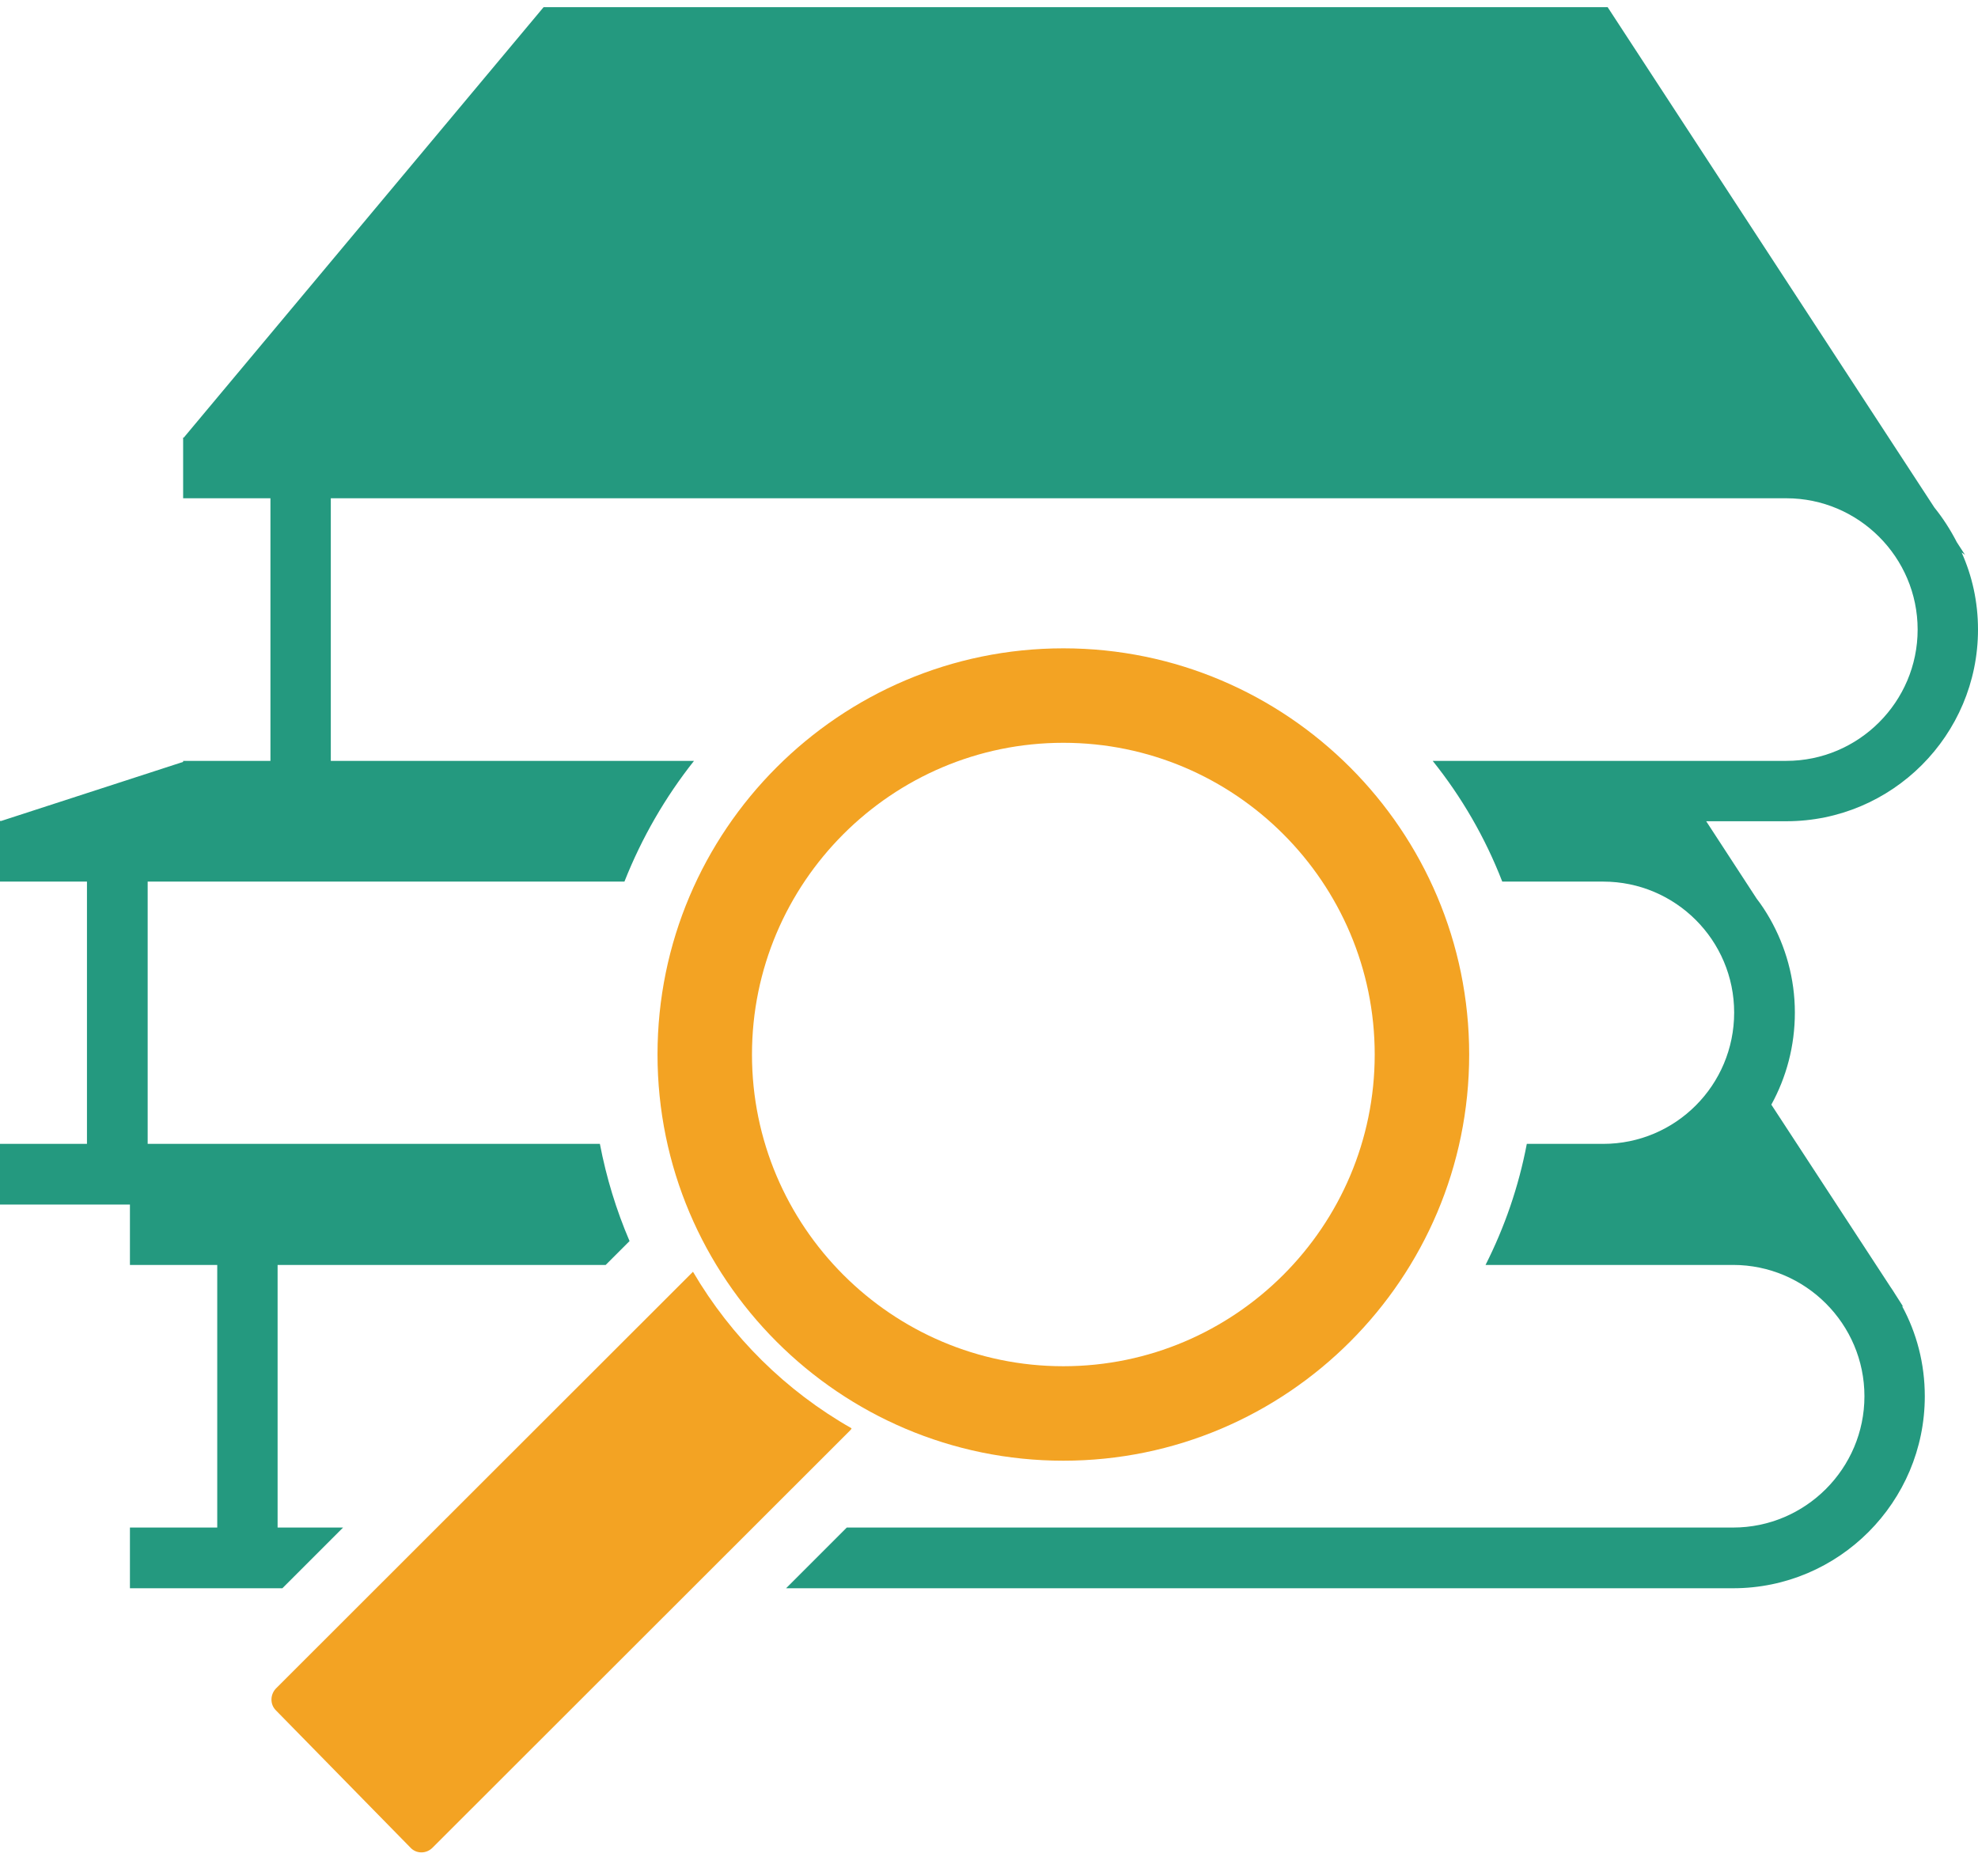 <?xml version="1.0" encoding="utf-8"?>
<!-- Generator: Avocode 0.4.0 - http://avocode.com -->
<svg height="55" width="58" xmlns:xlink="http://www.w3.org/1999/xlink" xmlns="http://www.w3.org/2000/svg" viewBox="0 0 58 55">
    <path fill="#f3a323" fill-rule="evenodd" d="M 24.97 41.88 C 23.05 40.79 21.44 39.2 20.32 37.29 L 8.1 49.5 C 7.92 49.68 7.91 49.97 8.09 50.15 L 12.04 54.18 C 12.21 54.36 12.5 54.36 12.68 54.18 L 24.92 41.95 C 24.94 41.93 24.96 41.91 24.97 41.88" />
    <path fill="#f3a323" fill-rule="evenodd" d="M 31.18 21.78 C 36.21 21.78 40.31 25.88 40.31 30.92 C 40.31 35.96 36.21 40.06 31.18 40.06 C 26.15 40.06 22.05 35.96 22.05 30.92 C 22.05 25.88 26.15 21.78 31.18 21.78 M 31.18 42.83 C 37.74 42.83 43.08 37.49 43.08 30.92 C 43.08 24.35 37.74 19.01 31.18 19.01 C 24.62 19.01 19.28 24.35 19.28 30.92 C 19.28 37.49 24.62 42.83 31.18 42.83" />
    <path fill="none" fill-rule="evenodd" d="M 58 0.22 L 0 0.22 L 0 46.57 L 58 46.57 L 58 0.22 L 58 0.22 Z M 58 0.22" />
    <path fill="#24997f" fill-rule="evenodd" d="M 55.81 38.32 L 55.58 37.96 C 55.53 37.88 55.48 37.8 55.43 37.73 L 51.94 32.39 C 52.38 31.59 52.63 30.67 52.63 29.69 C 52.63 28.69 52.36 27.75 51.9 26.94 L 51.9 26.94 L 51.9 26.94 C 51.78 26.73 51.65 26.53 51.51 26.35 L 50.03 24.08 L 52.38 24.08 C 55.48 24.08 58 21.56 58 18.46 C 58 17.65 57.83 16.89 57.52 16.2 L 57.62 16.27 L 57.38 15.9 C 57.19 15.53 56.97 15.19 56.72 14.88 L 47.14 0.21 L 15.94 0.21 L 5.39 12.83 L 5.37 12.83 L 5.37 14.61 L 7.93 14.61 L 7.93 22.31 L 5.37 22.31 L 5.37 22.34 L 0.04 24.07 L 0 24.07 L 0 25.85 L 2.55 25.85 L 2.55 33.54 L 0 33.54 L 0 35.32 L 3.81 35.32 L 3.81 37.09 L 6.37 37.09 L 6.37 44.79 L 3.81 44.79 L 3.81 46.57 L 8.28 46.57 L 10.06 44.79 L 8.14 44.79 L 8.14 37.09 L 17.76 37.09 L 18.46 36.39 C 18.07 35.48 17.78 34.53 17.59 33.54 L 4.33 33.54 L 4.33 25.85 L 18.31 25.85 C 18.82 24.56 19.51 23.37 20.35 22.31 L 9.7 22.31 L 9.7 14.61 L 52.38 14.61 C 54.5 14.61 56.23 16.34 56.23 18.46 C 56.23 20.58 54.5 22.31 52.38 22.31 L 42.01 22.31 C 42.86 23.37 43.55 24.56 44.05 25.85 L 47.01 25.85 C 49.13 25.85 50.85 27.57 50.85 29.69 C 50.85 31.82 49.13 33.54 47.01 33.54 L 44.77 33.54 C 44.53 34.8 44.12 35.98 43.56 37.09 L 50.82 37.09 C 52.94 37.09 54.67 38.82 54.67 40.94 C 54.67 43.06 52.94 44.79 50.82 44.79 L 24.83 44.79 L 23.05 46.57 L 50.82 46.57 C 53.92 46.57 56.44 44.04 56.44 40.94 C 56.44 39.98 56.2 39.08 55.77 38.29 L 55.81 38.32 Z M 55.81 38.32" />
</svg>